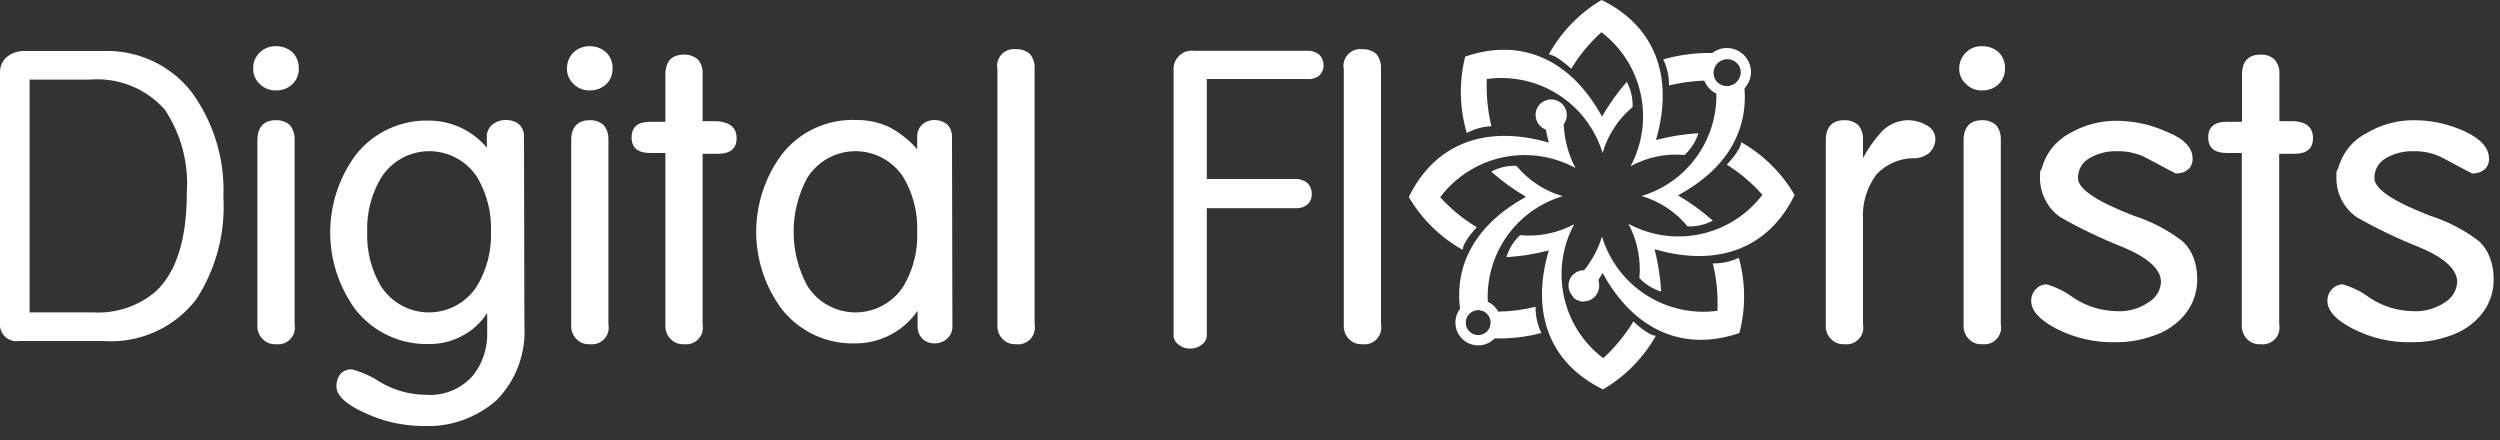 <svg width="125" height="22" viewBox="0 0 125 22" fill="none" xmlns="http://www.w3.org/2000/svg">
<rect x="0" y="0" width="125" height="22" fill="#333333" stroke="none"/>
<g clip-path="url(#clip0_617_740)">
<path d="M11.17 9.84C11.277 11.652 10.801 13.45 9.81 14.97C9.269 15.674 8.562 16.232 7.752 16.595C6.943 16.958 6.055 17.115 5.17 17.05H0.95C0.824 17.07 0.694 17.059 0.572 17.02C0.45 16.982 0.339 16.915 0.247 16.826C0.155 16.737 0.085 16.628 0.042 16.507C-0.001 16.386 -0.015 16.257 0 16.13V3.65C-0.007 3.5 0.02 3.35 0.079 3.211C0.138 3.073 0.227 2.949 0.34 2.85C0.608 2.634 0.947 2.527 1.29 2.55H5.17C6.004 2.52 6.833 2.686 7.592 3.033C8.351 3.38 9.018 3.9 9.54 4.55C10.673 6.075 11.248 7.942 11.17 9.84ZM9.34 9.65C9.445 8.177 9.058 6.71 8.24 5.48C7.773 4.955 7.19 4.546 6.537 4.286C5.885 4.025 5.18 3.921 4.48 3.98H1.48V15.62H4.63C5.78 15.692 6.912 15.316 7.79 14.57C8.823 13.603 9.34 11.963 9.34 9.65Z" fill="white"/>
<path d="M14.94 3.42C14.944 3.564 14.919 3.708 14.865 3.842C14.812 3.976 14.732 4.098 14.63 4.2C14.52 4.306 14.39 4.389 14.247 4.444C14.105 4.498 13.953 4.524 13.8 4.52C13.65 4.525 13.501 4.5 13.361 4.444C13.222 4.389 13.096 4.306 12.99 4.2C12.881 4.102 12.795 3.981 12.738 3.847C12.681 3.712 12.654 3.566 12.66 3.42C12.657 3.271 12.684 3.123 12.741 2.986C12.798 2.848 12.883 2.723 12.99 2.62C13.098 2.517 13.225 2.437 13.364 2.383C13.503 2.33 13.651 2.305 13.8 2.31C14.106 2.303 14.403 2.414 14.63 2.62C14.732 2.726 14.813 2.851 14.866 2.989C14.919 3.126 14.944 3.273 14.94 3.42ZM14.73 16.21C14.756 16.341 14.751 16.476 14.715 16.605C14.679 16.733 14.613 16.851 14.522 16.949C14.431 17.047 14.318 17.121 14.192 17.167C14.067 17.212 13.932 17.227 13.8 17.21C13.674 17.218 13.547 17.199 13.429 17.152C13.312 17.105 13.206 17.033 13.12 16.94C13.032 16.849 12.964 16.741 12.921 16.622C12.878 16.503 12.861 16.376 12.87 16.25V7.01C12.87 6.37 13.18 6.01 13.8 6.01C14.057 6 14.307 6.09 14.5 6.26C14.66 6.465 14.742 6.72 14.73 6.98V16.21Z" fill="white"/>
<path d="M26.22 16.27C26.263 16.951 26.164 17.634 25.928 18.275C25.692 18.915 25.325 19.5 24.85 19.99C23.833 20.897 22.501 21.367 21.14 21.3C20.133 21.296 19.14 21.071 18.23 20.64C17.29 20.22 16.82 19.77 16.82 19.31C16.817 19.095 16.884 18.884 17.01 18.71C17.083 18.627 17.174 18.562 17.276 18.52C17.379 18.478 17.49 18.461 17.6 18.47C18.098 18.602 18.571 18.815 19 19.1C19.693 19.513 20.483 19.734 21.29 19.74C21.739 19.774 22.19 19.701 22.605 19.527C23.021 19.353 23.389 19.084 23.68 18.74C24.153 18.118 24.393 17.351 24.36 16.57V15.65C24.06 16.121 23.643 16.507 23.15 16.77C22.634 17.06 22.051 17.208 21.46 17.2C20.758 17.222 20.061 17.08 19.424 16.784C18.787 16.489 18.227 16.049 17.79 15.5C16.959 14.377 16.51 13.017 16.51 11.62C16.51 10.223 16.959 8.863 17.79 7.74C18.228 7.185 18.79 6.741 19.431 6.444C20.072 6.147 20.774 6.005 21.48 6.03C22.026 6.036 22.564 6.159 23.058 6.392C23.551 6.625 23.988 6.962 24.34 7.38V6.88C24.331 6.752 24.354 6.624 24.406 6.507C24.459 6.391 24.539 6.288 24.64 6.21C24.839 6.064 25.083 5.99 25.33 6C25.554 5.998 25.773 6.072 25.95 6.21C26.038 6.296 26.107 6.401 26.15 6.517C26.193 6.633 26.21 6.757 26.2 6.88L26.22 16.27ZM24.55 11.59C24.585 10.64 24.349 9.7 23.87 8.88C23.613 8.475 23.257 8.142 22.837 7.911C22.416 7.68 21.945 7.559 21.465 7.559C20.985 7.559 20.513 7.68 20.093 7.911C19.673 8.142 19.317 8.475 19.06 8.88C18.57 9.697 18.327 10.638 18.36 11.59C18.325 12.54 18.56 13.48 19.04 14.3C19.297 14.705 19.653 15.038 20.073 15.269C20.493 15.5 20.965 15.621 21.445 15.621C21.924 15.621 22.396 15.5 22.817 15.269C23.237 15.038 23.593 14.705 23.85 14.3C24.34 13.483 24.583 12.542 24.55 11.59Z" fill="white"/>
<path d="M30.63 3.42C30.634 3.564 30.609 3.708 30.556 3.842C30.503 3.976 30.422 4.098 30.32 4.2C30.21 4.306 30.08 4.389 29.938 4.444C29.795 4.498 29.643 4.524 29.49 4.52C29.34 4.525 29.191 4.5 29.052 4.444C28.913 4.389 28.786 4.306 28.68 4.2C28.572 4.102 28.486 3.981 28.429 3.847C28.372 3.712 28.345 3.566 28.35 3.42C28.347 3.271 28.375 3.123 28.432 2.986C28.488 2.848 28.573 2.723 28.68 2.62C28.788 2.517 28.915 2.437 29.054 2.383C29.193 2.33 29.341 2.305 29.49 2.31C29.647 2.308 29.803 2.337 29.949 2.395C30.095 2.453 30.228 2.54 30.34 2.65C30.533 2.86 30.637 3.136 30.63 3.42ZM30.42 16.21C30.447 16.341 30.442 16.476 30.406 16.605C30.369 16.733 30.303 16.851 30.212 16.949C30.121 17.047 30.008 17.121 29.883 17.167C29.757 17.212 29.623 17.227 29.49 17.21C29.364 17.218 29.237 17.199 29.12 17.152C29.002 17.105 28.896 17.033 28.81 16.94C28.723 16.849 28.655 16.741 28.612 16.622C28.569 16.503 28.551 16.376 28.56 16.25V7.01C28.56 6.37 28.87 6.01 29.49 6.01C29.747 6 29.998 6.09 30.19 6.26C30.35 6.465 30.432 6.72 30.42 6.98V16.21Z" fill="white"/>
<path d="M36.83 6.91C36.83 7.43 36.52 7.69 35.89 7.69H35.13V16.21C35.157 16.341 35.151 16.476 35.115 16.605C35.079 16.733 35.013 16.851 34.922 16.949C34.831 17.047 34.718 17.121 34.593 17.167C34.467 17.212 34.333 17.227 34.2 17.21C34.074 17.218 33.947 17.199 33.83 17.152C33.712 17.105 33.606 17.033 33.52 16.94C33.432 16.849 33.365 16.741 33.322 16.622C33.279 16.503 33.261 16.376 33.27 16.25V7.65H32.51C31.89 7.65 31.58 7.39 31.58 6.87C31.58 6.35 31.89 6.09 32.51 6.09H33.27V3.73C33.27 3.08 33.58 2.73 34.2 2.73C34.457 2.72 34.708 2.81 34.9 2.98C35.068 3.181 35.151 3.439 35.13 3.7V6.06H35.89C36.52 6.13 36.83 6.39 36.83 6.91Z" fill="white"/>
<path d="M47.62 16.29C47.627 16.414 47.606 16.538 47.558 16.653C47.509 16.768 47.434 16.869 47.34 16.95C47.176 17.092 46.966 17.17 46.75 17.17C46.544 17.178 46.343 17.115 46.18 16.99C46.079 16.905 45.999 16.797 45.947 16.675C45.895 16.554 45.872 16.422 45.88 16.29V15.54C45.532 16.044 45.068 16.455 44.526 16.739C43.984 17.023 43.381 17.171 42.77 17.17C42.068 17.192 41.37 17.05 40.733 16.755C40.096 16.459 39.537 16.02 39.1 15.47C38.262 14.35 37.81 12.989 37.81 11.59C37.81 10.191 38.262 8.83 39.1 7.71C39.536 7.153 40.097 6.708 40.739 6.411C41.38 6.114 42.083 5.973 42.79 6C43.365 5.99 43.936 6.109 44.46 6.35C44.989 6.633 45.463 7.009 45.86 7.46V6.88C45.85 6.755 45.87 6.63 45.917 6.514C45.964 6.398 46.036 6.294 46.13 6.21C46.298 6.07 46.511 5.996 46.73 6C46.954 5.998 47.172 6.072 47.35 6.21C47.436 6.298 47.504 6.403 47.547 6.518C47.59 6.634 47.608 6.757 47.6 6.88L47.62 16.29ZM45.86 11.59C45.895 10.64 45.659 9.7 45.18 8.88C44.922 8.475 44.567 8.142 44.147 7.911C43.726 7.68 43.254 7.559 42.775 7.559C42.295 7.559 41.823 7.68 41.403 7.911C40.982 8.142 40.627 8.475 40.37 8.88C39.917 9.712 39.68 10.643 39.68 11.59C39.68 12.537 39.917 13.468 40.37 14.3C40.627 14.705 40.982 15.038 41.403 15.269C41.823 15.5 42.295 15.621 42.775 15.621C43.254 15.621 43.726 15.5 44.147 15.269C44.567 15.038 44.922 14.705 45.18 14.3C45.662 13.481 45.898 12.54 45.86 11.59Z" fill="white"/>
<path d="M51.73 16.21C51.757 16.341 51.752 16.476 51.715 16.605C51.679 16.733 51.613 16.851 51.522 16.949C51.431 17.047 51.318 17.121 51.193 17.167C51.067 17.212 50.933 17.227 50.8 17.21C50.674 17.218 50.547 17.199 50.43 17.152C50.312 17.105 50.206 17.033 50.12 16.94C50.032 16.849 49.965 16.741 49.922 16.622C49.879 16.503 49.861 16.376 49.87 16.25V3.46C49.844 3.329 49.849 3.194 49.885 3.065C49.921 2.937 49.987 2.819 50.078 2.721C50.169 2.623 50.282 2.549 50.408 2.503C50.533 2.458 50.668 2.443 50.8 2.46C51.056 2.448 51.306 2.534 51.5 2.7C51.66 2.905 51.742 3.16 51.73 3.42V16.21Z" fill="white"/>
<path d="M65.34 3.95H60.34V8.95H64.77C64.993 8.941 65.21 9.016 65.38 9.16C65.448 9.23 65.502 9.313 65.538 9.404C65.574 9.495 65.592 9.592 65.59 9.69C65.595 9.783 65.58 9.877 65.548 9.965C65.515 10.052 65.465 10.132 65.4 10.2C65.314 10.275 65.214 10.332 65.106 10.368C64.998 10.404 64.884 10.418 64.77 10.41H60.34V16.71C60.347 16.807 60.33 16.905 60.289 16.994C60.249 17.083 60.188 17.161 60.11 17.22C59.945 17.358 59.736 17.432 59.52 17.43C59.31 17.44 59.104 17.372 58.94 17.24C58.853 17.183 58.783 17.104 58.738 17.011C58.692 16.917 58.672 16.814 58.68 16.71V3.54C58.666 3.401 58.685 3.261 58.733 3.13C58.782 2.999 58.86 2.88 58.961 2.784C59.062 2.688 59.184 2.615 59.318 2.573C59.451 2.531 59.592 2.52 59.73 2.54H65.34C65.568 2.522 65.794 2.594 65.97 2.74C66.106 2.883 66.182 3.073 66.18 3.27C66.182 3.363 66.164 3.456 66.128 3.542C66.092 3.628 66.038 3.706 65.97 3.77C65.882 3.84 65.781 3.892 65.673 3.923C65.565 3.954 65.452 3.963 65.34 3.95Z" fill="white"/>
<path d="M69.05 16.21C69.076 16.341 69.071 16.476 69.035 16.605C68.999 16.733 68.932 16.851 68.841 16.949C68.751 17.047 68.638 17.121 68.512 17.167C68.386 17.212 68.252 17.227 68.12 17.21C67.993 17.218 67.867 17.199 67.749 17.152C67.631 17.105 67.526 17.033 67.44 16.94C67.352 16.849 67.284 16.741 67.241 16.622C67.198 16.503 67.18 16.376 67.19 16.25V3.46C67.163 3.329 67.168 3.194 67.204 3.065C67.24 2.937 67.307 2.819 67.398 2.721C67.489 2.623 67.602 2.549 67.727 2.503C67.853 2.458 67.987 2.443 68.12 2.46C68.375 2.448 68.626 2.534 68.82 2.7C68.98 2.905 69.061 3.16 69.05 3.42V16.21Z" fill="white"/>
<path d="M96.77 6.93C96.769 7.192 96.665 7.444 96.48 7.63C96.238 7.833 95.926 7.934 95.61 7.91C94.936 7.934 94.297 8.221 93.83 8.71C93.335 9.374 93.093 10.193 93.15 11.02V16.21C93.177 16.341 93.172 16.476 93.136 16.605C93.1 16.733 93.033 16.851 92.942 16.949C92.851 17.047 92.739 17.121 92.613 17.167C92.487 17.212 92.353 17.227 92.22 17.21C92.094 17.218 91.968 17.199 91.85 17.152C91.732 17.105 91.626 17.033 91.54 16.94C91.453 16.849 91.385 16.741 91.342 16.622C91.299 16.503 91.281 16.376 91.29 16.25V7.01C91.29 6.37 91.6 6.01 92.22 6.01C92.477 6 92.728 6.09 92.92 6.26C93.081 6.465 93.162 6.72 93.15 6.98V7.9C93.391 7.451 93.683 7.032 94.02 6.65C94.188 6.457 94.394 6.301 94.624 6.191C94.855 6.081 95.105 6.02 95.36 6.01C95.712 6.007 96.058 6.1 96.36 6.28C96.478 6.344 96.578 6.438 96.65 6.552C96.722 6.666 96.763 6.796 96.77 6.93Z" fill="white"/>
<path d="M100.25 3.42C100.255 3.564 100.229 3.708 100.176 3.842C100.123 3.976 100.042 4.098 99.94 4.2C99.83 4.306 99.7 4.389 99.558 4.444C99.415 4.498 99.263 4.524 99.11 4.52C98.96 4.527 98.811 4.502 98.671 4.447C98.531 4.392 98.405 4.308 98.3 4.2C98.19 4.103 98.102 3.983 98.043 3.848C97.984 3.713 97.956 3.567 97.96 3.42C97.96 3.271 97.99 3.123 98.049 2.986C98.107 2.848 98.192 2.724 98.299 2.621C98.407 2.517 98.534 2.436 98.673 2.383C98.813 2.329 98.961 2.305 99.11 2.31C99.417 2.303 99.714 2.414 99.94 2.62C100.043 2.726 100.123 2.851 100.177 2.989C100.23 3.126 100.255 3.273 100.25 3.42ZM100.04 16.21C100.067 16.341 100.062 16.476 100.026 16.605C99.989 16.733 99.923 16.851 99.832 16.949C99.741 17.047 99.628 17.121 99.503 17.167C99.377 17.212 99.243 17.227 99.11 17.21C98.984 17.218 98.858 17.199 98.74 17.152C98.622 17.105 98.516 17.033 98.43 16.94C98.343 16.849 98.275 16.741 98.232 16.622C98.189 16.503 98.171 16.376 98.18 16.25V7.01C98.18 6.37 98.49 6.01 99.11 6.01C99.367 6 99.618 6.09 99.81 6.26C99.971 6.465 100.052 6.72 100.04 6.98V16.21Z" fill="white"/>
<path d="M109.63 7.93C109.634 8.028 109.618 8.126 109.582 8.218C109.546 8.309 109.49 8.392 109.42 8.46C109.242 8.61 109.012 8.685 108.78 8.67C108.78 8.67 108.28 8.42 107.38 7.93C106.918 7.676 106.397 7.549 105.87 7.56C105.379 7.543 104.894 7.665 104.47 7.91C104.293 8.009 104.147 8.155 104.046 8.331C103.946 8.507 103.895 8.707 103.9 8.91C103.9 9.45 104.84 10.08 106.72 10.8C107.582 11.076 108.391 11.499 109.11 12.05C109.36 12.274 109.552 12.555 109.67 12.87C109.792 13.189 109.856 13.528 109.86 13.87C109.875 14.257 109.808 14.643 109.665 15.003C109.523 15.363 109.306 15.689 109.03 15.96C108.637 16.349 108.157 16.637 107.63 16.8C107.046 17.01 106.43 17.115 105.81 17.11C104.768 17.142 103.736 16.908 102.81 16.43C101.98 16 101.56 15.53 101.56 15.04C101.558 14.931 101.578 14.822 101.619 14.72C101.661 14.619 101.722 14.527 101.8 14.45C101.866 14.376 101.948 14.317 102.039 14.277C102.131 14.237 102.23 14.218 102.33 14.22C102.81 14.355 103.261 14.579 103.66 14.88C104.315 15.316 105.083 15.552 105.87 15.56C106.433 15.585 106.988 15.424 107.45 15.1C107.624 14.995 107.77 14.849 107.875 14.675C107.979 14.501 108.039 14.303 108.05 14.1C108.05 13.48 107.43 12.9 106.18 12.37C105.084 11.941 104.022 11.433 103 10.85C102.683 10.623 102.427 10.322 102.253 9.974C102.078 9.625 101.992 9.24 102 8.85V8.65C102 8.54 102.07 8.46 102.09 8.42C102.186 8.051 102.358 7.707 102.593 7.407C102.829 7.108 103.124 6.86 103.46 6.68C104.18 6.253 105.003 6.032 105.84 6.04C106.71 6.044 107.57 6.235 108.36 6.6C109.22 6.94 109.63 7.4 109.63 7.93Z" fill="white"/>
<path d="M115.65 6.91C115.65 7.43 115.34 7.69 114.72 7.69H113.96V16.21C113.987 16.342 113.982 16.478 113.945 16.608C113.909 16.737 113.841 16.856 113.749 16.954C113.657 17.052 113.543 17.126 113.416 17.171C113.289 17.215 113.153 17.229 113.02 17.21C112.894 17.218 112.767 17.199 112.65 17.152C112.532 17.105 112.426 17.033 112.34 16.94C112.254 16.848 112.188 16.739 112.145 16.62C112.102 16.502 112.083 16.376 112.09 16.25V7.65H111.34C110.72 7.65 110.41 7.39 110.41 6.87C110.41 6.35 110.72 6.09 111.34 6.09H112.1V3.73C112.1 3.08 112.41 2.73 113.03 2.73C113.158 2.722 113.286 2.74 113.406 2.783C113.526 2.826 113.637 2.893 113.73 2.98C113.902 3.179 113.988 3.438 113.97 3.7V6.06H114.73C115.343 6.107 115.65 6.39 115.65 6.91Z" fill="white"/>
<path d="M124.45 7.93C124.455 8.028 124.439 8.126 124.403 8.218C124.366 8.309 124.311 8.392 124.24 8.46C124.062 8.61 123.833 8.685 123.6 8.67C123.6 8.67 123.11 8.42 122.2 7.93C121.741 7.678 121.224 7.55 120.7 7.56C120.207 7.542 119.718 7.663 119.29 7.91C119.114 8.009 118.967 8.155 118.867 8.331C118.767 8.507 118.716 8.707 118.72 8.91C118.72 9.45 119.66 10.08 121.54 10.8C122.405 11.079 123.216 11.501 123.94 12.05C124.184 12.277 124.373 12.558 124.49 12.87C124.612 13.189 124.677 13.528 124.68 13.87C124.698 14.257 124.633 14.644 124.49 15.004C124.346 15.364 124.129 15.69 123.85 15.96C123.46 16.346 122.984 16.634 122.46 16.8C121.873 17.009 121.254 17.114 120.63 17.11C119.588 17.145 118.555 16.91 117.63 16.43C116.79 16 116.37 15.53 116.37 15.04C116.368 14.931 116.389 14.822 116.43 14.72C116.471 14.619 116.532 14.527 116.61 14.45C116.677 14.376 116.759 14.317 116.85 14.278C116.942 14.238 117.041 14.218 117.14 14.22C117.621 14.355 118.072 14.579 118.47 14.88C119.125 15.316 119.893 15.552 120.68 15.56C121.246 15.585 121.805 15.424 122.27 15.1C122.442 14.993 122.586 14.847 122.688 14.673C122.791 14.498 122.85 14.302 122.86 14.1C122.86 13.48 122.24 12.9 120.99 12.37C119.898 11.942 118.838 11.434 117.82 10.85C117.502 10.624 117.245 10.323 117.071 9.975C116.896 9.626 116.81 9.24 116.82 8.85V8.65C116.82 8.54 116.89 8.46 116.91 8.42C117.01 8.041 117.189 7.686 117.435 7.381C117.682 7.076 117.99 6.827 118.34 6.65C119.06 6.223 119.883 6.002 120.72 6.01C121.591 6.014 122.45 6.205 123.24 6.57C124.04 6.94 124.45 7.4 124.45 7.93Z" fill="white"/>
<path d="M73.26 2.83C75.99 1.89 78.49 2.89 80.1 5.83C80.456 5.211 80.871 4.628 81.34 4.09C81.546 4.477 81.646 4.912 81.63 5.35C80.913 5.951 80.391 6.751 80.13 7.65C79.764 6.445 78.979 5.41 77.918 4.732C76.856 4.054 75.588 3.776 74.34 3.95C74.306 4.744 74.384 5.538 74.57 6.31C74.14 6.328 73.719 6.444 73.34 6.65C72.971 5.407 72.943 4.087 73.26 2.83Z" fill="white"/>
<path d="M80.08 0C82.67 1.26 83.74 3.74 82.8 7C83.494 6.817 84.204 6.703 84.92 6.66C84.788 7.077 84.55 7.452 84.23 7.75C83.295 7.664 82.355 7.859 81.53 8.31C82.122 7.202 82.3 5.919 82.033 4.691C81.766 3.464 81.07 2.371 80.07 1.61C79.48 2.142 78.971 2.759 78.56 3.44C78.56 3.44 77.86 2.76 77.44 2.72C78.061 1.594 78.973 0.654 80.08 0Z" fill="white"/>
<path d="M83.9 9.77C84.52 10.132 85.103 10.554 85.64 11.03C85.254 11.237 84.818 11.337 84.38 11.32C83.782 10.595 82.981 10.066 82.08 9.8C83.171 9.472 84.126 8.799 84.801 7.88C85.476 6.962 85.834 5.849 85.82 4.71C85.82 4.5 85.82 4.29 85.82 4.07C85.884 4.145 85.964 4.206 86.054 4.247C86.143 4.289 86.241 4.31 86.34 4.31C86.525 4.307 86.701 4.233 86.832 4.102C86.963 3.971 87.037 3.795 87.04 3.61C87.037 3.426 86.963 3.251 86.832 3.122C86.701 2.992 86.524 2.92 86.34 2.92C86.211 2.92 86.085 2.955 85.975 3.023C85.865 3.091 85.776 3.188 85.719 3.304C85.662 3.419 85.638 3.549 85.651 3.677C85.663 3.805 85.712 3.928 85.79 4.03H85.21C84.617 4.052 84.028 4.133 83.45 4.27C83.459 3.82 83.359 3.374 83.16 2.97C83.934 2.748 84.735 2.64 85.54 2.65C86.002 2.666 86.46 2.746 86.9 2.89C87.066 3.365 87.174 3.859 87.22 4.36C87.41 6.54 86.34 8.45 83.9 9.77Z" fill="white"/>
<path d="M89.73 9.75C88.47 12.34 85.99 13.41 82.73 12.46C82.906 13.155 83.017 13.864 83.06 14.58C82.643 14.453 82.267 14.219 81.97 13.9C82.056 12.962 81.865 12.02 81.42 11.19C82.526 11.787 83.809 11.969 85.038 11.703C86.266 11.437 87.36 10.741 88.12 9.74C87.601 9.155 87.002 8.647 86.34 8.23C86.34 8.23 87.03 7.53 87.06 7.11C88.168 7.738 89.09 8.649 89.73 9.75Z" fill="white"/>
<path d="M86.97 16.65C84.25 17.59 81.74 16.59 80.13 13.65C80.13 13.65 80.05 13.8 79.91 14.01C79.679 14.382 79.425 14.739 79.15 15.08C78.972 15.071 78.802 15 78.67 14.88C78.593 14.638 78.562 14.383 78.58 14.13C78.81 13.952 79.018 13.747 79.2 13.52C79.606 13.02 79.912 12.446 80.1 11.83C80.464 13.033 81.245 14.067 82.302 14.747C83.36 15.427 84.624 15.708 85.87 15.54C85.91 14.743 85.833 13.944 85.64 13.17C86.089 13.178 86.534 13.082 86.94 12.89C87.284 14.118 87.294 15.416 86.97 16.65Z" fill="white"/>
<path d="M80.15 19.47C77.56 18.21 76.49 15.73 77.44 12.52C76.746 12.702 76.036 12.816 75.32 12.86C75.446 12.44 75.68 12.06 76 11.76C76.938 11.846 77.88 11.655 78.71 11.21C78.113 12.316 77.931 13.599 78.197 14.828C78.463 16.056 79.159 17.15 80.16 17.91C80.75 17.373 81.258 16.753 81.67 16.07C81.67 16.07 82.37 16.76 82.79 16.79C82.164 17.902 81.253 18.827 80.15 19.47Z" fill="white"/>
<path d="M74.91 15.58H74.39C74.38 15.417 74.38 15.253 74.39 15.09C74.334 13.919 74.672 12.762 75.35 11.805C76.028 10.848 77.007 10.146 78.13 9.81C77.225 9.546 76.421 9.016 75.82 8.29C75.382 8.275 74.947 8.375 74.56 8.58C75.098 9.056 75.68 9.478 76.3 9.84C73.8 11.21 72.7 13.23 73.01 15.48C73.066 15.889 73.163 16.291 73.3 16.68C73.775 16.833 74.271 16.914 74.77 16.92C75.546 16.938 76.32 16.847 77.07 16.65C76.871 16.243 76.771 15.793 76.78 15.34C76.168 15.491 75.54 15.571 74.91 15.58ZM73.91 16.76C73.785 16.76 73.664 16.723 73.56 16.654C73.457 16.585 73.376 16.486 73.328 16.371C73.28 16.256 73.268 16.129 73.292 16.007C73.317 15.885 73.376 15.773 73.465 15.684C73.553 15.596 73.665 15.536 73.787 15.512C73.909 15.488 74.036 15.5 74.151 15.548C74.266 15.596 74.365 15.676 74.434 15.78C74.503 15.884 74.54 16.005 74.54 16.13C74.54 16.297 74.474 16.457 74.356 16.576C74.237 16.694 74.077 16.76 73.91 16.76Z" fill="white"/>
<path d="M72.01 9.86C72.542 10.449 73.159 10.955 73.84 11.36C73.84 11.36 73.16 12.07 73.13 12.49C72.015 11.865 71.086 10.954 70.44 9.85C71.7 7.26 74.18 6.19 77.44 7.13C77.44 7.13 77.36 6.84 77.28 6.44C77.19 6.025 77.13 5.604 77.1 5.18C77.15 5.138 77.203 5.101 77.26 5.07C77.618 5.2 77.937 5.417 78.19 5.7C78.176 5.903 78.176 6.107 78.19 6.31C78.234 7.04 78.432 7.752 78.77 8.4C77.656 7.792 76.36 7.604 75.119 7.872C73.878 8.14 72.774 8.846 72.01 9.86Z" fill="white"/>
<path d="M86.34 2.4C86.057 2.401 85.784 2.504 85.57 2.69C85.434 2.801 85.324 2.942 85.25 3.101C85.176 3.26 85.138 3.434 85.14 3.61C85.136 3.75 85.16 3.889 85.21 4.02C85.31 4.282 85.499 4.502 85.743 4.64C85.987 4.779 86.272 4.828 86.549 4.78C86.826 4.731 87.077 4.588 87.26 4.375C87.442 4.161 87.545 3.891 87.55 3.61C87.55 3.289 87.422 2.981 87.196 2.754C86.969 2.528 86.661 2.4 86.34 2.4ZM86.34 4.31C86.241 4.31 86.143 4.289 86.053 4.247C85.964 4.206 85.884 4.145 85.82 4.07C85.742 3.968 85.693 3.845 85.681 3.717C85.668 3.589 85.692 3.459 85.749 3.344C85.806 3.228 85.895 3.131 86.005 3.063C86.115 2.995 86.241 2.96 86.37 2.96C86.554 2.96 86.731 3.032 86.862 3.162C86.993 3.291 87.067 3.466 87.07 3.65C87.057 3.833 86.974 4.004 86.838 4.127C86.702 4.25 86.523 4.316 86.34 4.31Z" fill="white"/>
<path d="M74.91 15.58C74.79 15.355 74.595 15.178 74.36 15.08C74.218 15.02 74.065 14.989 73.91 14.99C73.728 14.991 73.549 15.035 73.387 15.118C73.226 15.201 73.086 15.322 72.98 15.47C72.859 15.641 72.787 15.841 72.772 16.05C72.758 16.259 72.801 16.467 72.897 16.653C72.993 16.839 73.138 16.995 73.317 17.104C73.496 17.213 73.701 17.27 73.91 17.27C74.212 17.27 74.502 17.15 74.716 16.936C74.93 16.722 75.05 16.432 75.05 16.13C75.051 15.938 75.003 15.748 74.91 15.58ZM73.91 15.5C74.035 15.5 74.156 15.537 74.26 15.606C74.364 15.675 74.444 15.774 74.492 15.889C74.54 16.004 74.552 16.131 74.528 16.253C74.504 16.375 74.444 16.487 74.356 16.576C74.267 16.664 74.155 16.724 74.033 16.748C73.911 16.772 73.784 16.76 73.669 16.712C73.554 16.664 73.455 16.584 73.386 16.48C73.317 16.376 73.28 16.255 73.28 16.13C73.28 15.963 73.346 15.803 73.465 15.684C73.583 15.566 73.743 15.5 73.91 15.5Z" fill="white"/>
<path d="M79.96 14.29C79.96 14.497 79.878 14.695 79.732 14.842C79.585 14.988 79.387 15.07 79.18 15.07C79.002 15.061 78.832 14.99 78.7 14.87C78.578 14.768 78.491 14.63 78.45 14.476C78.41 14.322 78.418 14.159 78.474 14.009C78.53 13.86 78.631 13.732 78.763 13.643C78.894 13.553 79.051 13.507 79.21 13.51C79.364 13.511 79.514 13.559 79.64 13.646C79.767 13.734 79.864 13.857 79.92 14C79.949 14.094 79.962 14.192 79.96 14.29Z" fill="white"/>
<path d="M78.34 5.75C78.339 5.855 78.317 5.96 78.273 6.056C78.231 6.152 78.168 6.239 78.09 6.31C77.949 6.45 77.759 6.529 77.56 6.53C77.435 6.531 77.311 6.5 77.2 6.44C77.074 6.374 76.968 6.275 76.894 6.154C76.82 6.032 76.781 5.892 76.78 5.75C76.779 5.644 76.8 5.538 76.841 5.44C76.883 5.342 76.944 5.254 77.02 5.18C77.07 5.138 77.123 5.101 77.18 5.07C77.297 5.006 77.427 4.971 77.56 4.97C77.663 4.97 77.764 4.99 77.859 5.029C77.953 5.069 78.039 5.126 78.112 5.198C78.184 5.271 78.242 5.357 78.281 5.451C78.32 5.546 78.34 5.648 78.34 5.75Z" fill="white"/>
</g>
<defs>
<clipPath id="clip0_617_740">
<rect width="124.68" height="21.3" fill="white"/>
</clipPath>
</defs>
</svg>
